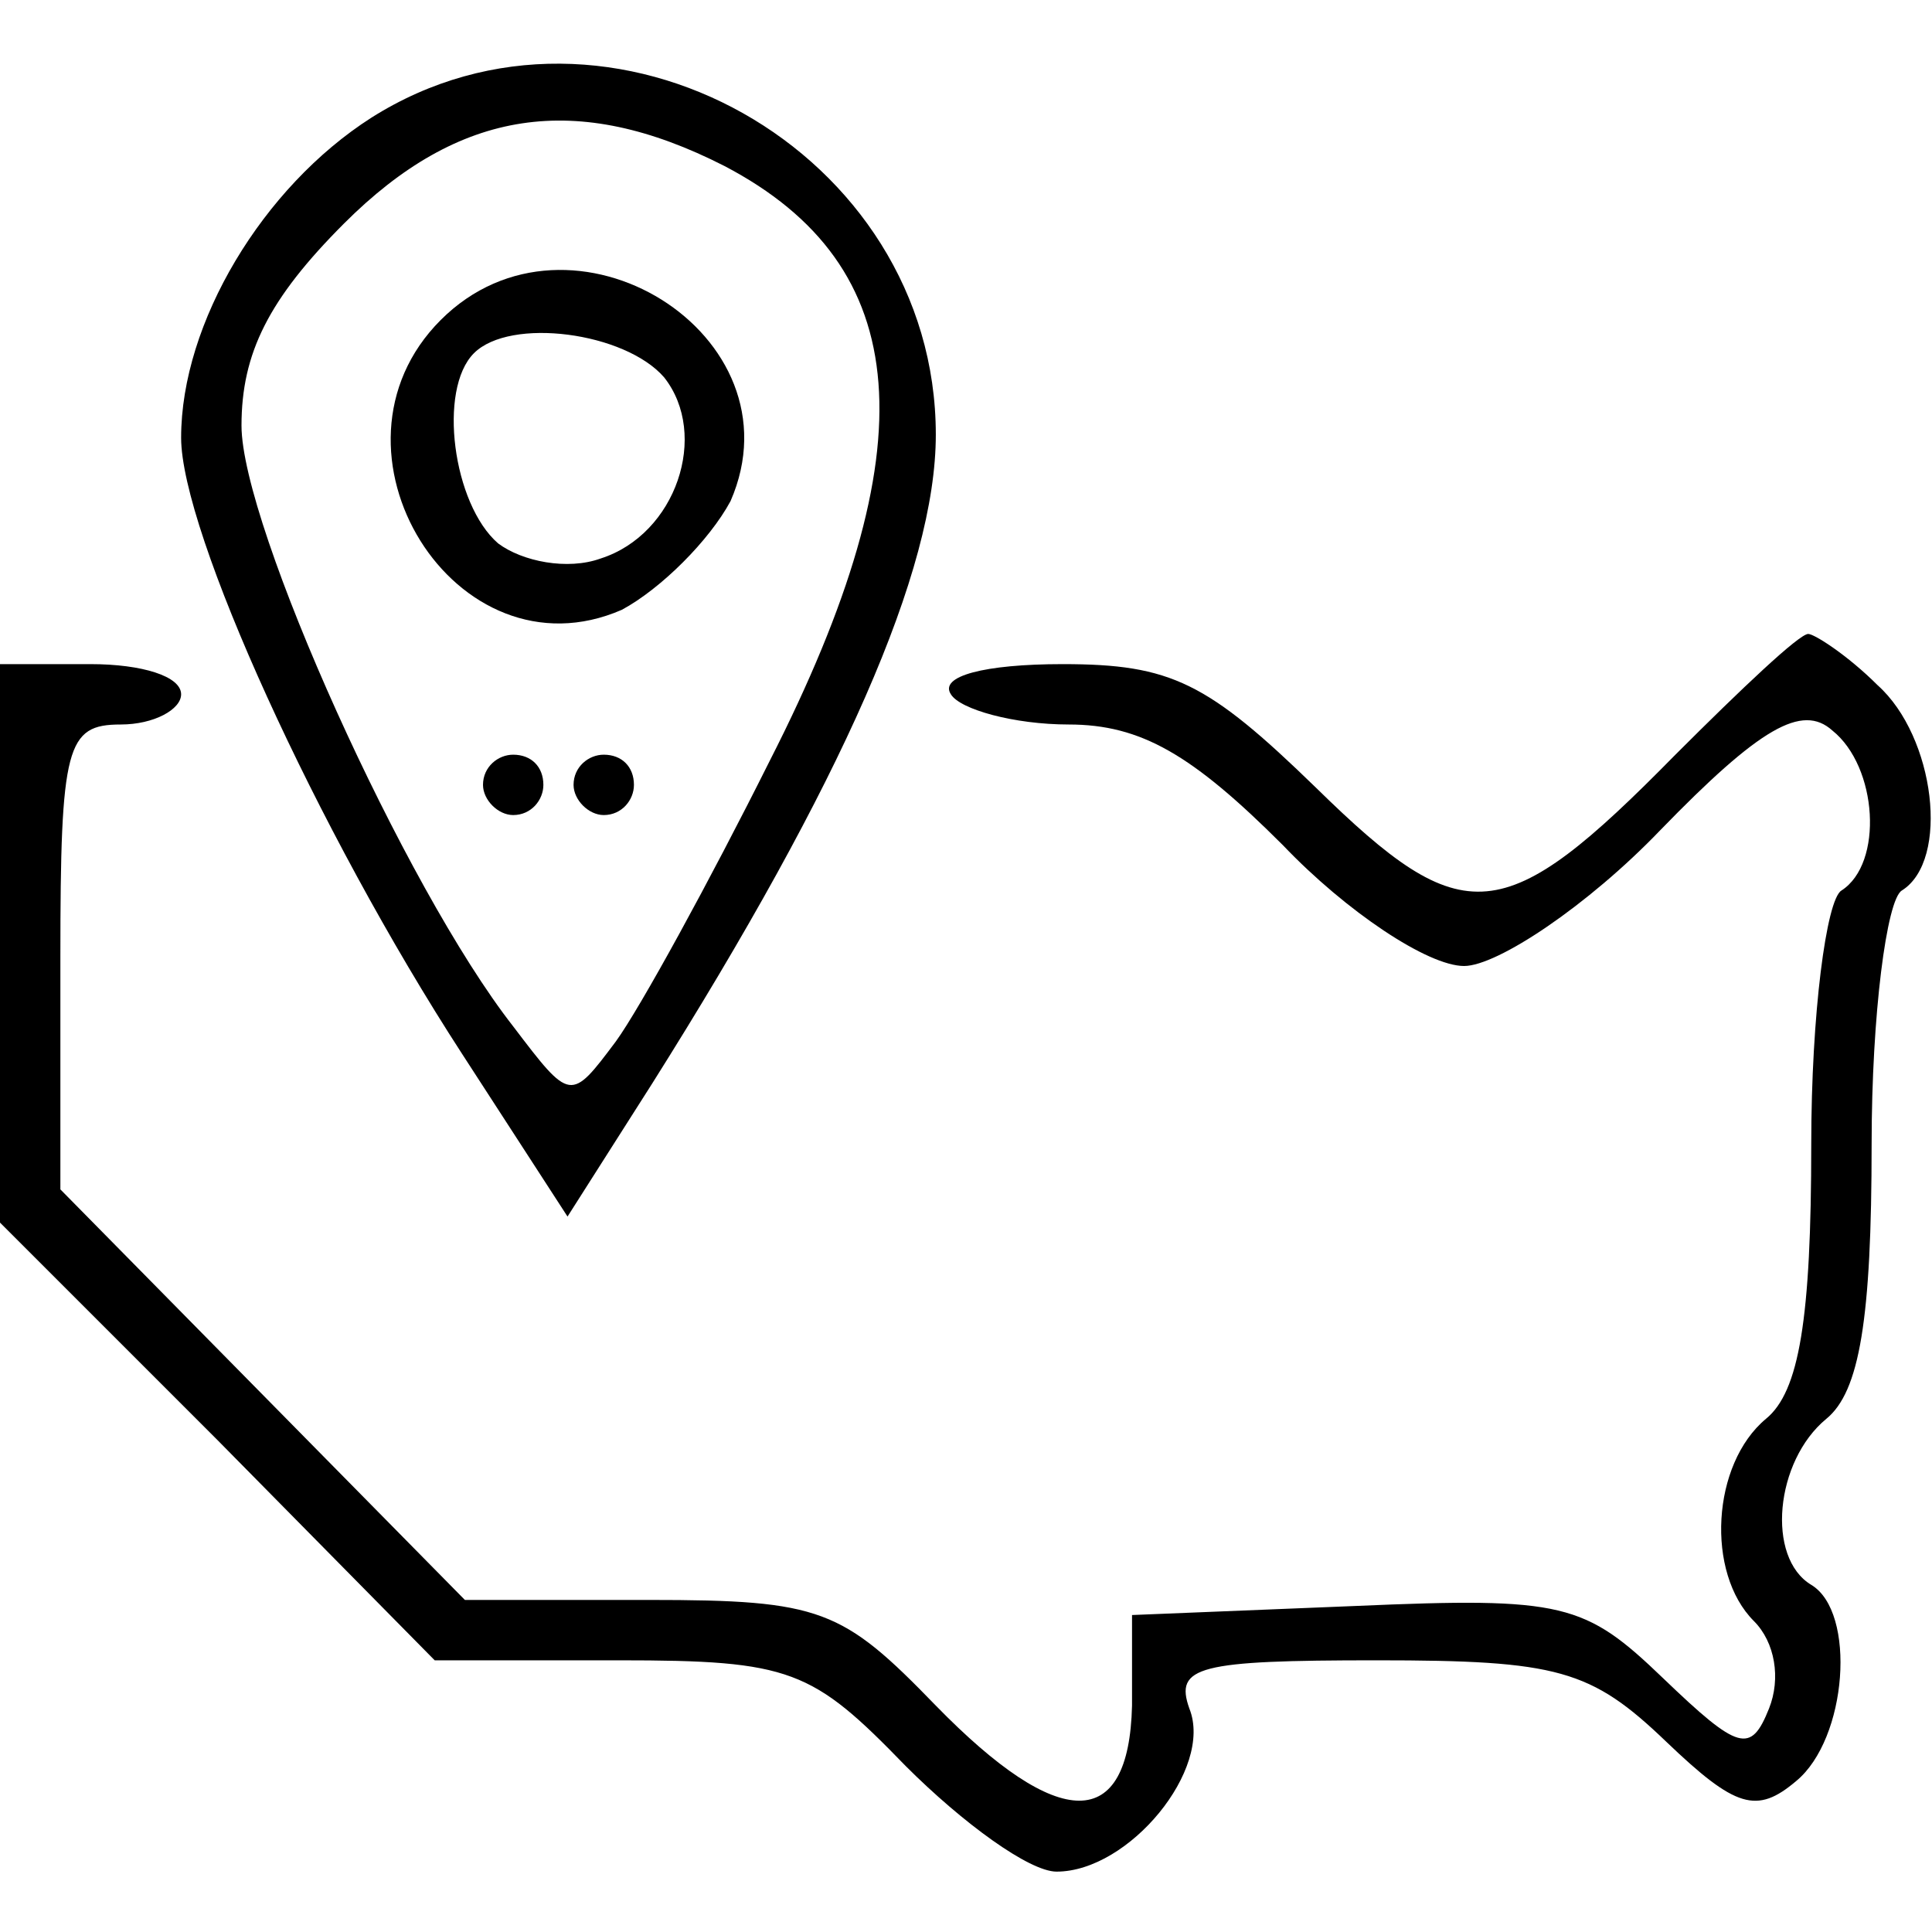 <?xml version="1.0" standalone="no"?>
<!DOCTYPE svg PUBLIC "-//W3C//DTD SVG 20010904//EN"
 "http://www.w3.org/TR/2001/REC-SVG-20010904/DTD/svg10.dtd">
<svg version="1.0" xmlns="http://www.w3.org/2000/svg"
 width="64pt" height="64pt" viewBox="0 0 64 64"
 preserveAspectRatio="xMidYMid meet">

<g transform="translate(0,64) scale(0.1,-0.1)"
fill="#000000" stroke="none">
<path d="M123 601 c-36 -23 -63 -68 -63 -106 0 -31 45 -130 93 -204 l35 -54
28 44 c63 100 94 170 94 215 0 94 -108 155 -187 105z m117 -16 c63 -33 68 -93
15 -197 -20 -40 -43 -82 -51 -93 -15 -20 -15 -20 -34 5 -36 46 -90 166 -90
199 0 24 9 42 34 67 38 38 77 44 126 19z"/>
<path d="M146 534 c-43 -43 5 -120 60 -96 13 7 29 23 36 36 24 55 -53 103 -96
60z m74 -19 c15 -19 4 -52 -21 -60 -11 -4 -26 -1 -34 5 -15 13 -20 51 -8 63
12 12 50 7 63 -8z"/>
<path d="M160 380 c0 -5 5 -10 10 -10 6 0 10 5 10 10 0 6 -4 10 -10 10 -5 0
-10 -4 -10 -10z"/>
<path d="M190 380 c0 -5 5 -10 10 -10 6 0 10 5 10 10 0 6 -4 10 -10 10 -5 0
-10 -4 -10 -10z"/>
<path d="M555 390 c-57 -58 -70 -59 -119 -11 -36 35 -48 41 -84 41 -26 0 -41
-4 -37 -10 3 -5 21 -10 39 -10 24 0 41 -10 71 -40 21 -22 48 -40 60 -40 11 0
41 20 65 45 33 34 47 42 57 33 15 -12 17 -44 3 -53 -5 -3 -10 -41 -10 -84 0
-58 -4 -82 -15 -91 -18 -15 -20 -51 -4 -67 7 -7 9 -19 5 -29 -6 -15 -10 -14
-35 10 -26 25 -33 27 -102 24 l-74 -3 0 -30 c-1 -42 -24 -42 -65 0 -31 32 -38
35 -95 35 l-61 0 -67 68 -67 68 0 77 c0 70 2 77 20 77 11 0 20 5 20 10 0 6
-13 10 -30 10 l-30 0 0 -92 0 -93 72 -72 72 -73 61 0 c57 0 64 -3 95 -35 19
-19 41 -35 50 -35 24 0 52 34 44 54 -5 14 3 16 62 16 60 0 71 -3 96 -27 23
-22 30 -24 43 -13 17 14 20 56 5 65 -15 9 -12 41 5 55 11 9 15 33 15 91 0 43
5 81 10 84 16 10 11 51 -8 68 -10 10 -21 17 -23 17 -3 0 -22 -18 -44 -40z"/>
</g>
</svg>
